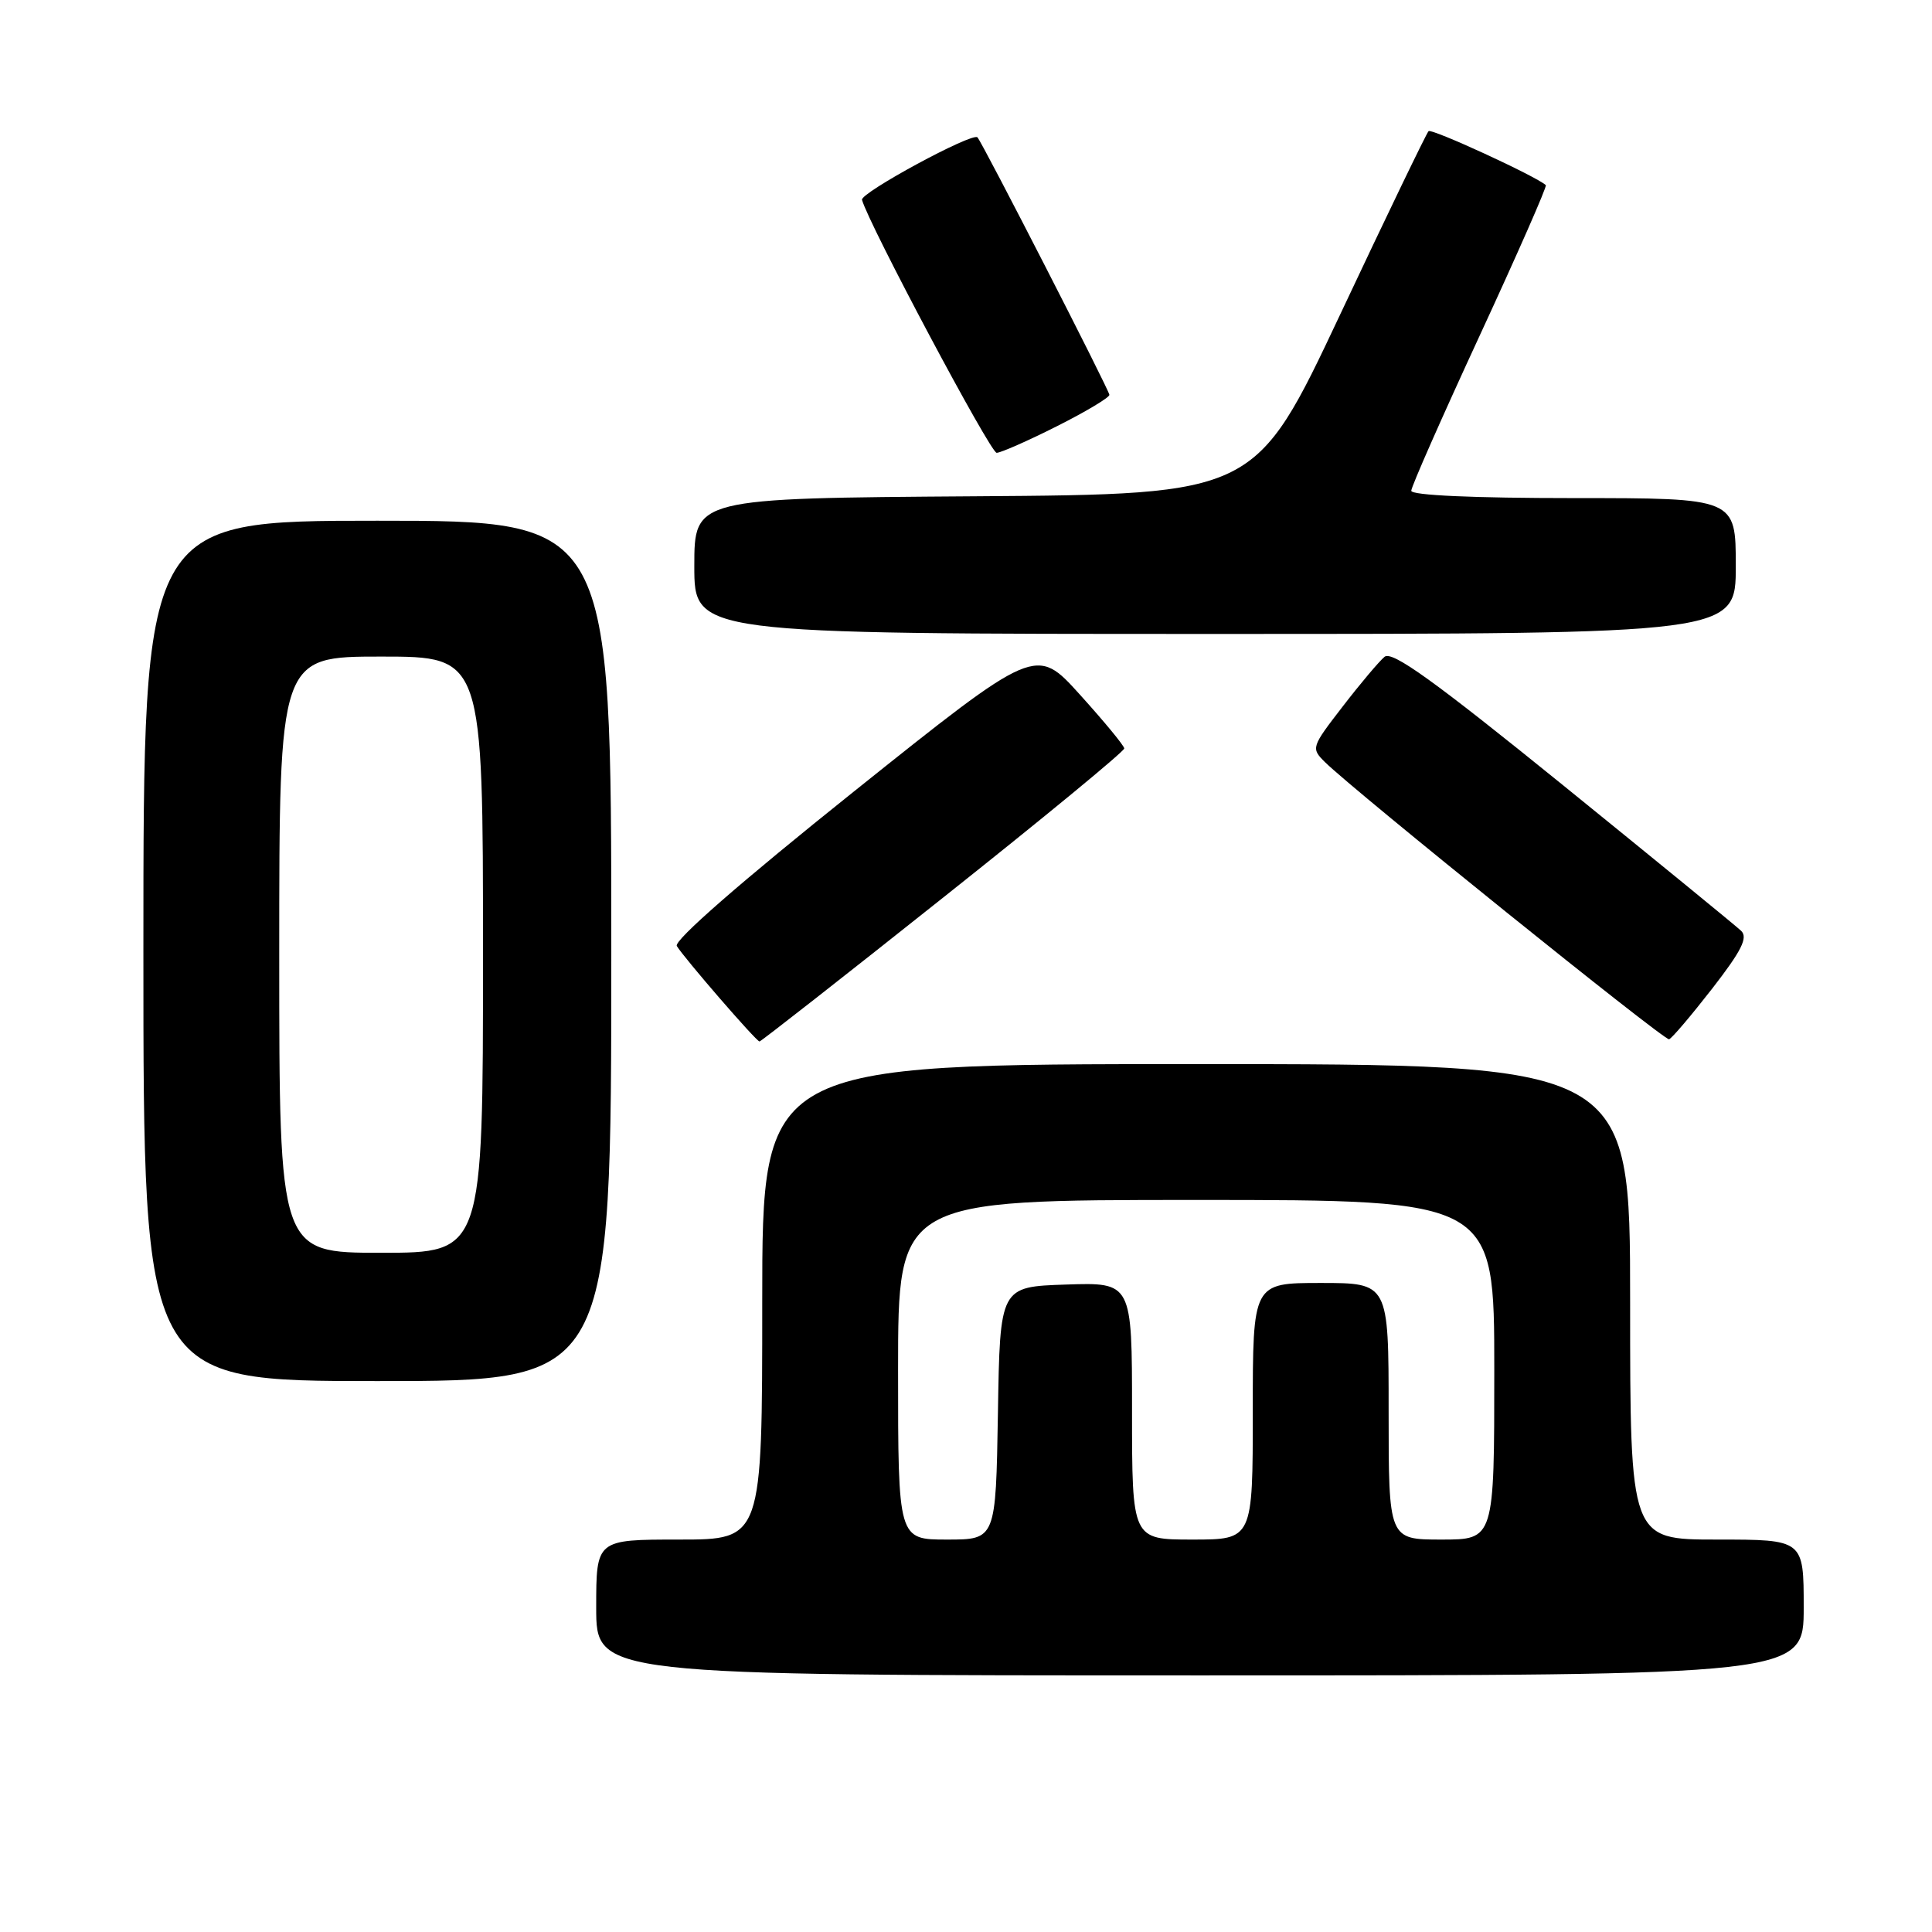 <?xml version="1.0" encoding="UTF-8" standalone="no"?>
<!DOCTYPE svg PUBLIC "-//W3C//DTD SVG 1.1//EN" "http://www.w3.org/Graphics/SVG/1.1/DTD/svg11.dtd" >
<svg xmlns="http://www.w3.org/2000/svg" xmlns:xlink="http://www.w3.org/1999/xlink" version="1.1" viewBox="0 0 256 256">
 <g >
 <path fill="currentColor"
d=" M 239.00 213.00 C 239.00 204.00 239.00 204.00 227.50 204.00 C 216.00 204.00 216.00 204.00 216.00 172.50 C 216.00 141.00 216.00 141.00 158.50 141.00 C 101.00 141.00 101.00 141.00 101.00 172.50 C 101.00 204.00 101.00 204.00 90.00 204.00 C 79.00 204.00 79.00 204.00 79.00 213.00 C 79.00 222.00 79.00 222.00 159.00 222.00 C 239.00 222.00 239.00 222.00 239.00 213.00 Z  M 81.00 126.00 C 81.00 69.00 81.00 69.00 50.00 69.00 C 19.00 69.00 19.00 69.00 19.00 126.00 C 19.00 183.00 19.00 183.00 50.00 183.00 C 81.00 183.00 81.00 183.00 81.00 126.00 Z  M 124.99 118.92 C 138.20 108.43 148.99 99.55 148.97 99.17 C 148.95 98.80 146.31 95.60 143.10 92.05 C 137.27 85.59 137.27 85.59 113.13 104.89 C 98.14 116.88 89.26 124.63 89.68 125.35 C 90.62 126.91 100.21 138.00 100.64 138.00 C 100.83 138.00 111.79 129.42 124.99 118.92 Z  M 226.87 131.00 C 230.77 125.97 231.64 124.24 230.71 123.34 C 230.04 122.70 219.43 114.03 207.13 104.06 C 189.97 90.16 184.46 86.20 183.46 87.03 C 182.74 87.63 180.24 90.59 177.91 93.62 C 173.74 99.02 173.70 99.14 175.58 101.00 C 179.58 104.92 220.53 137.91 221.16 137.71 C 221.53 137.59 224.09 134.57 226.87 131.00 Z  M 230.00 75.00 C 230.00 66.00 230.00 66.00 208.50 66.00 C 195.23 66.00 187.00 65.63 187.00 65.03 C 187.00 64.49 191.09 55.23 196.08 44.44 C 201.07 33.65 205.01 24.69 204.83 24.53 C 203.49 23.33 189.69 16.98 189.29 17.38 C 189.01 17.66 183.73 28.60 177.57 41.69 C 166.35 65.50 166.35 65.50 129.17 65.76 C 92.00 66.02 92.00 66.02 92.00 75.01 C 92.00 84.00 92.00 84.00 161.00 84.00 C 230.00 84.00 230.00 84.00 230.00 75.00 Z  M 140.02 56.49 C 143.86 54.56 147.00 52.68 147.00 52.32 C 147.00 51.73 130.18 18.91 129.52 18.20 C 128.85 17.50 113.97 25.56 114.22 26.48 C 115.10 29.69 131.23 60.00 132.06 60.00 C 132.60 60.00 136.19 58.42 140.02 56.49 Z  M 119.00 181.50 C 119.00 159.00 119.00 159.00 158.50 159.00 C 198.00 159.00 198.00 159.00 198.00 181.50 C 198.00 204.00 198.00 204.00 191.00 204.00 C 184.00 204.00 184.00 204.00 184.00 187.00 C 184.00 170.00 184.00 170.00 175.00 170.00 C 166.00 170.00 166.00 170.00 166.00 187.00 C 166.00 204.00 166.00 204.00 158.00 204.00 C 150.00 204.00 150.00 204.00 150.00 186.96 C 150.00 169.92 150.00 169.92 141.25 170.21 C 132.50 170.50 132.50 170.50 132.23 187.25 C 131.95 204.00 131.95 204.00 125.48 204.00 C 119.00 204.00 119.00 204.00 119.00 181.50 Z  M 37.00 126.50 C 37.00 87.00 37.00 87.00 50.50 87.00 C 64.00 87.00 64.00 87.00 64.00 126.50 C 64.00 166.00 64.00 166.00 50.50 166.00 C 37.00 166.00 37.00 166.00 37.00 126.50 Z "/>
</g>
</svg>